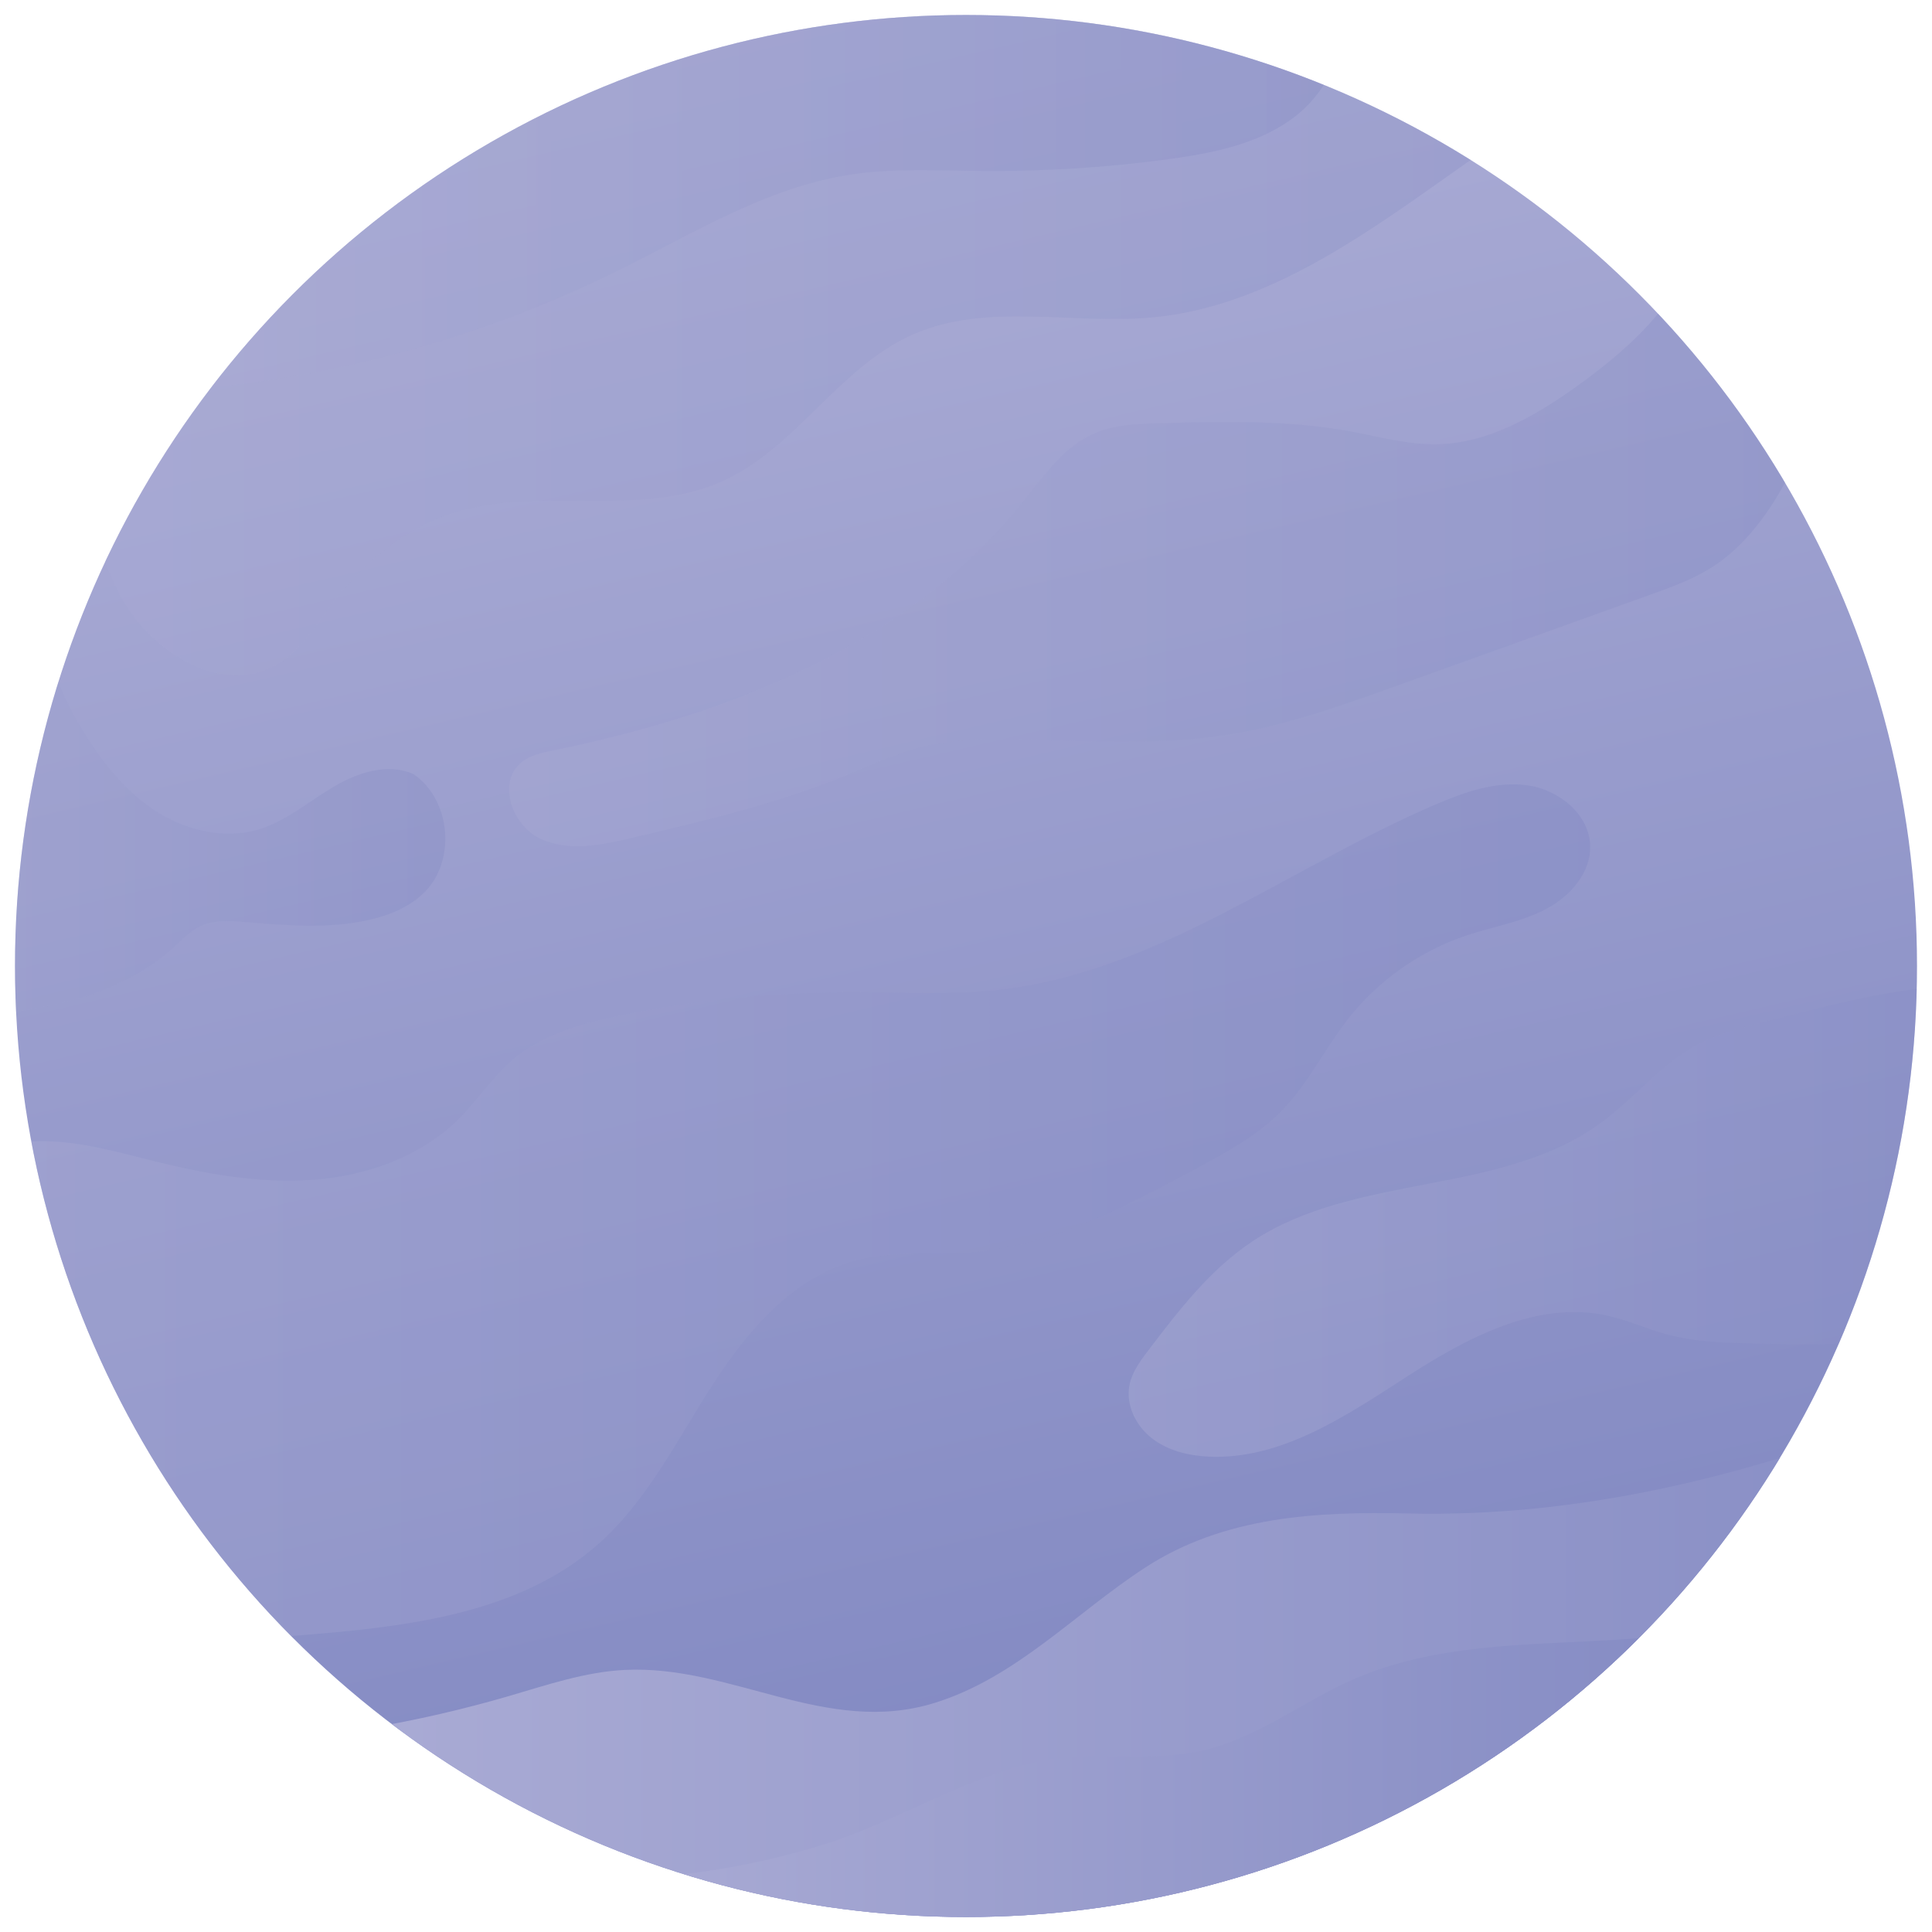 <?xml version="1.0" encoding="utf-8"?>
<!-- Generator: Adobe Illustrator 23.0.3, SVG Export Plug-In . SVG Version: 6.00 Build 0)  -->
<svg version="1.1" id="레이어_1" xmlns="http://www.w3.org/2000/svg" xmlns:xlink="http://www.w3.org/1999/xlink" x="0px"
	 y="0px" viewBox="0 0 500 500" style="enable-background:new 0 0 500 500;" xml:space="preserve">
<style type="text/css">
	.st0{clip-path:url(#SVGID_1_);fill:url(#SVGID_2_);}
	.st1{opacity:0.3;clip-path:url(#SVGID_1_);fill:url(#SVGID_3_);}
	.st2{clip-path:url(#SVGID_1_);fill:none;}
	.st3{clip-path:url(#SVGID_1_);fill:url(#SVGID_4_);}
	.st4{clip-path:url(#SVGID_1_);fill:url(#SVGID_5_);}
	.st5{clip-path:url(#SVGID_1_);fill:url(#SVGID_6_);}
	.st6{opacity:0.4;clip-path:url(#SVGID_1_);fill:url(#SVGID_7_);}
	.st7{opacity:0.4;clip-path:url(#SVGID_1_);fill:url(#SVGID_8_);}
	.st8{opacity:0.3;clip-path:url(#SVGID_1_);fill:url(#SVGID_9_);}
	.st9{opacity:0.3;clip-path:url(#SVGID_1_);fill:url(#SVGID_10_);}
	.st10{opacity:0.3;clip-path:url(#SVGID_1_);fill:url(#SVGID_11_);}
</style>
<g>
	<defs>
		<circle id="SVGID_13_" cx="250" cy="250" r="246.12"/>
	</defs>
	<clipPath id="SVGID_1_">
		<use xlink:href="#SVGID_13_"  style="overflow:visible;"/>
	</clipPath>
	<linearGradient id="SVGID_2_" gradientUnits="userSpaceOnUse" x1="193.581" y1="8.204" x2="301.26" y2="469.685">
		<stop  offset="0" style="stop-color:#ADAED6"/>
		<stop  offset="1" style="stop-color:#8188C2"/>
	</linearGradient>
	<circle class="st0" cx="250" cy="250" r="246.12"/>
	<linearGradient id="SVGID_3_" gradientUnits="userSpaceOnUse" x1="-1.038" y1="41.431" x2="429.841" y2="41.431">
		<stop  offset="0" style="stop-color:#ADAED6"/>
		<stop  offset="1" style="stop-color:#8188C2"/>
	</linearGradient>
	<path class="st1" d="M12.45,28.48c-7.94,14.7-7.82,32.26-7.5,48.96c0.1,5.16,0.2,10.38,1.61,15.34c1.75,6.18,5.42,11.6,8.25,17.36
		c7.1,14.44,9,31.11,16.93,45.11c7.93,14,26.05,24.84,39.96,16.74c6.18-3.6,10.01-10.06,14.31-15.77
		c7.95-10.55,18.59-19.41,31.17-23.45c22.41-7.19,48.17,1.43,69.66-8.18c19.04-8.51,30.23-29.49,49.28-37.97
		c19.21-8.55,41.51-2.48,62.45-4.5c27.53-2.66,51.5-19.15,74.09-35.11c12.05-8.51,24.1-17.03,36.15-25.54
		c9.94-7.02,20.92-15.91,21.03-28.08c0.06-6.76-3.4-13.04-7.42-18.48c-17.45-23.62-45.82-36.46-73.84-45.25
		c-69.17-21.69-143.01-24.44-215.33-19.44c-13.08,0.9-26.26,2.08-38.78,5.97C66.66-75.16,43.6-52.49,34.46-24.83
		C30.3-12.22,28.9,1.19,24.47,13.71S11.63,38.44-1.04,42.4"/>
	<circle class="st2" cx="250" cy="250" r="246.12"/>
	<circle class="st2" cx="250" cy="250" r="246.12"/>
	<linearGradient id="SVGID_4_" gradientUnits="userSpaceOnUse" x1="371.728" y1="115.649" x2="371.728" y2="115.649">
		<stop  offset="0" style="stop-color:#32A2D3"/>
		<stop  offset="1" style="stop-color:#0C6BB0"/>
	</linearGradient>
	<path class="st3" d="M371.73,115.65"/>
	<linearGradient id="SVGID_5_" gradientUnits="userSpaceOnUse" x1="45.885" y1="453.89" x2="581.695" y2="453.89">
		<stop  offset="0" style="stop-color:#ADAED6"/>
		<stop  offset="1" style="stop-color:#8188C2"/>
	</linearGradient>
	<path class="st4" d="M75.79,447.2c6.36,2.04,13.24,1.15,19.83,0.03c12.21-2.07,24.3-4.85,36.19-8.32c9.8-2.86,19.6-6.21,29.79-6.73
		c27.72-1.42,52.32,17.2,80.26,8.54c21.11-6.54,36.41-23.26,54.5-35.02c20.43-13.29,44.33-14.55,68.07-14.01
		c44.49,1.02,87.12-9.53,128.34-25.53c27.16-10.54,54.32-21.08,81.49-31.63c12.85,15.67,7.68,40.11-4.97,55.94
		c-12.64,15.83-30.98,25.82-47.23,37.93c-38.84,28.94-66.7,70.98-106.72,98.27c-53.47,36.45-121.47,42.14-186.08,45.88
		c-18.08,1.05-36.9,1.91-53.57-5.15c-14.96-6.34-26.62-18.42-37.56-30.44c-32.53-35.73-68.87-75.03-92.24-117.51
		C57.81,418.75,62.05,442.8,75.79,447.2z"/>
	<linearGradient id="SVGID_6_" gradientUnits="userSpaceOnUse" x1="130.18" y1="475.413" x2="469.269" y2="475.413">
		<stop  offset="0" style="stop-color:#ADAED6"/>
		<stop  offset="1" style="stop-color:#8188C2"/>
	</linearGradient>
	<path class="st5" d="M231.91,469.99c11.89-5.31,23.6-11.14,36.25-14c14.25-3.23,29,0.29,43.17-2.97
		c13.97-3.21,25.52-12.45,38.44-18.19c38.04-16.89,82.97-2.3,119.47-22.62c0.51,13.64-5.57,26.9-14.31,37.39
		c-8.74,10.49-19.99,18.55-31.38,26.06c-37.64,24.83-78.78,45.23-122.86,54.71c-36.66,7.89-74.48,8.08-111.97,8.24
		c-6.25,0.03-12.6,0.04-18.58-1.75c-5.73-1.71-10.88-5-15.54-8.75c-8.99-7.22-17.94-17.06-22.55-27.77
		c-6.53-15.17,5.36-14.33,17.18-14.04c21.57,0.53,43.23-2.5,63.84-8.91C219.49,475.39,225.72,472.76,231.91,469.99z"/>
	<linearGradient id="SVGID_7_" gradientUnits="userSpaceOnUse" x1="-51.741" y1="316.269" x2="411.538" y2="316.269">
		<stop  offset="0" style="stop-color:#ADAED6"/>
		<stop  offset="1" style="stop-color:#8188C2"/>
	</linearGradient>
	<path class="st6" d="M10.37,295.34c10.02-0.11,19.8,2.76,29.53,5.17c13.48,3.34,27.36,5.86,41.22,4.81
		c13.85-1.05,27.79-5.97,37.64-15.77c4.91-4.89,8.7-10.86,13.98-15.35c7.73-6.57,17.92-9.36,27.85-11.42
		c19.76-4.09,39.95-6.01,60.13-6c12.86,0.01,25.77,0.79,38.55-0.71c40.65-4.8,74.71-31.82,112.35-47.91
		c7.53-3.22,15.64-6.06,23.75-4.91c8.11,1.15,16.01,7.55,16.17,15.74c0.14,7.09-5.41,13.18-11.71,16.42
		c-6.3,3.25-13.44,4.41-20.17,6.64c-12.11,4.02-22.98,11.68-30.84,21.73c-5.99,7.65-10.27,16.63-17.04,23.6
		c-6.29,6.48-14.38,10.85-22.33,15.13c-18.64,10.03-38.02,20.27-59.14,21.71c-9.21,0.63-18.61-0.44-27.59,1.67
		c-16.63,3.9-28.89,17.89-38.14,32.25c-9.26,14.35-16.97,30.14-29.75,41.46c-20.84,18.47-50.73,21.53-78.49,23.72
		c-24.48,1.93-48.96,3.87-73.44,5.8c-7.67,0.61-15.82,1.12-22.63-2.46c-5.74-3.02-9.71-8.56-12.89-14.22
		c-6.99-12.44-11.1-26.22-13.7-40.2c-2.04-10.96-7.4-29.92-4.6-40.82c2.48-9.69,17.69-18.63,25.77-23.88
		C-14.52,300.63-2.52,295.49,10.37,295.34z"/>
	<linearGradient id="SVGID_8_" gradientUnits="userSpaceOnUse" x1="292.085" y1="315.923" x2="537.926" y2="315.923">
		<stop  offset="0" style="stop-color:#ADAED6"/>
		<stop  offset="1" style="stop-color:#8188C2"/>
	</linearGradient>
	<path class="st7" d="M453.34,265.27c-4.58,1.25-9.18,2.57-13.4,4.73c-9.86,5.04-16.89,14.23-25.85,20.74
		c-25.75,18.71-63.14,12.89-89.74,30.38c-10.98,7.22-19.19,17.85-27.14,28.32c-2.05,2.7-4.16,5.53-4.87,8.85
		c-1.1,5.16,1.56,10.64,5.71,13.89c4.15,3.26,9.55,4.56,14.82,4.8c18.65,0.82,35.37-10.46,51.05-20.6
		c15.68-10.14,33.89-19.96,52.11-15.89c5.15,1.15,10,3.38,15.09,4.78c7.67,2.11,15.71,2.29,23.66,2.46
		c20.78,0.45,42.58,0.67,61.01-8.95c8.78-4.59,16.74-11.79,19.58-21.28c1.51-5.04,1.49-10.4,1.46-15.66
		c-0.1-15.74,7.05-43.24-13.54-46.17C500.1,252.36,475.54,259.71,453.34,265.27z"/>
	<linearGradient id="SVGID_9_" gradientUnits="userSpaceOnUse" x1="131.731" y1="127.3" x2="471.948" y2="127.3">
		<stop  offset="0" style="stop-color:#ADAED6"/>
		<stop  offset="1" style="stop-color:#8188C2"/>
	</linearGradient>
	<path class="st8" d="M435.72,71.72c-6.71,11.77-17.24,20.87-28.29,28.71c-10.57,7.5-22.47,14.27-35.43,14.54
		c-7.66,0.16-15.15-1.96-22.68-3.35c-16.16-2.97-32.72-2.54-49.14-2.1c-5.79,0.15-11.75,0.35-17.05,2.67
		c-7.96,3.49-13.13,11.12-18.57,17.9c-29.19,36.34-75.43,54.75-121.1,64.04c-3.09,0.63-6.34,1.29-8.73,3.35
		c-6.09,5.25-2.12,16.23,5.17,19.61c7.29,3.38,15.82,1.6,23.64-0.25c18.77-4.42,37.63-8.88,55.47-16.18
		c6.39-2.62,12.67-5.61,19.36-7.29c8.28-2.09,16.93-2.11,25.46-1.94c18.04,0.36,36.22,1.53,54.04-1.29
		c15-2.38,29.4-7.54,43.69-12.68c21.86-7.85,43.71-15.7,65.57-23.56c5.43-1.95,10.9-3.92,15.77-7c7.33-4.64,12.95-11.58,17.38-19.04
		c9.24-15.55,13.75-34.23,10.72-52.06c-2.29-13.48-9.8-29.4-21.6-37.18c-10.62-7-7.35-0.74-7.09,8.16
		C442.59,55.45,440,64.21,435.72,71.72z"/>
	<linearGradient id="SVGID_10_" gradientUnits="userSpaceOnUse" x1="-45.437" y1="205.569" x2="115.24" y2="205.569">
		<stop  offset="0" style="stop-color:#ADAED6"/>
		<stop  offset="1" style="stop-color:#8188C2"/>
	</linearGradient>
	<path class="st9" d="M20.41,187.38c4.95,8.36,10.92,16.37,18.93,21.86c8.01,5.5,18.37,8.21,27.67,5.39
		c7.03-2.13,12.78-7.1,19.09-10.88c6.3-3.78,14.2-6.42,20.91-3.41c9.63,6.59,11.11,22.28,2.88,30.55
		c-3.79,3.81-8.98,5.94-14.23,7.15c-10.58,2.44-21.6,1.46-32.42,0.58c-3.82-0.31-7.83-0.57-11.31,1.04
		c-2.69,1.25-4.75,3.49-6.93,5.49c-13.83,12.67-33.54,16.35-52.22,17.98c-10.66,0.93-22.68,0.91-30.39-6.51
		c-5.59-5.38-7.54-13.55-7.79-21.3c-0.61-19.01,7.56-37.49,19.2-52.53c9.94-12.86,23.49-27.01,37.52-35.22
		C10.81,162.46,12.58,174.16,20.41,187.38z"/>
	<linearGradient id="SVGID_11_" gradientUnits="userSpaceOnUse" x1="35.313" y1="41.369" x2="346.945" y2="41.369">
		<stop  offset="0" style="stop-color:#ADAED6"/>
		<stop  offset="1" style="stop-color:#8188C2"/>
	</linearGradient>
	<path class="st10" d="M302.92-17.21c8.44-0.18,17.07-0.14,25.08,2.53c8.01,2.67,15.43,8.44,18,16.49
		c3.4,10.68-2.74,22.58-11.85,29.1c-9.11,6.52-20.54,8.75-31.64,10.27c-16.05,2.19-32.25,3.21-48.44,3.07
		c-11.45-0.1-22.98-0.79-34.3,0.99c-21.53,3.37-40.57,15.29-60.11,24.93C128.06,85.76,93.76,95.84,58.76,99.84
		c-21.04,2.4-27.54-21.14-21.02-38.54c6.04-16.11,31.12-23.04,45.28-29.33c44.39-19.71,91.3-33.73,139.22-41.66
		C248.91-14.11,275.89-16.63,302.92-17.21z"/>
</g>
</svg>

